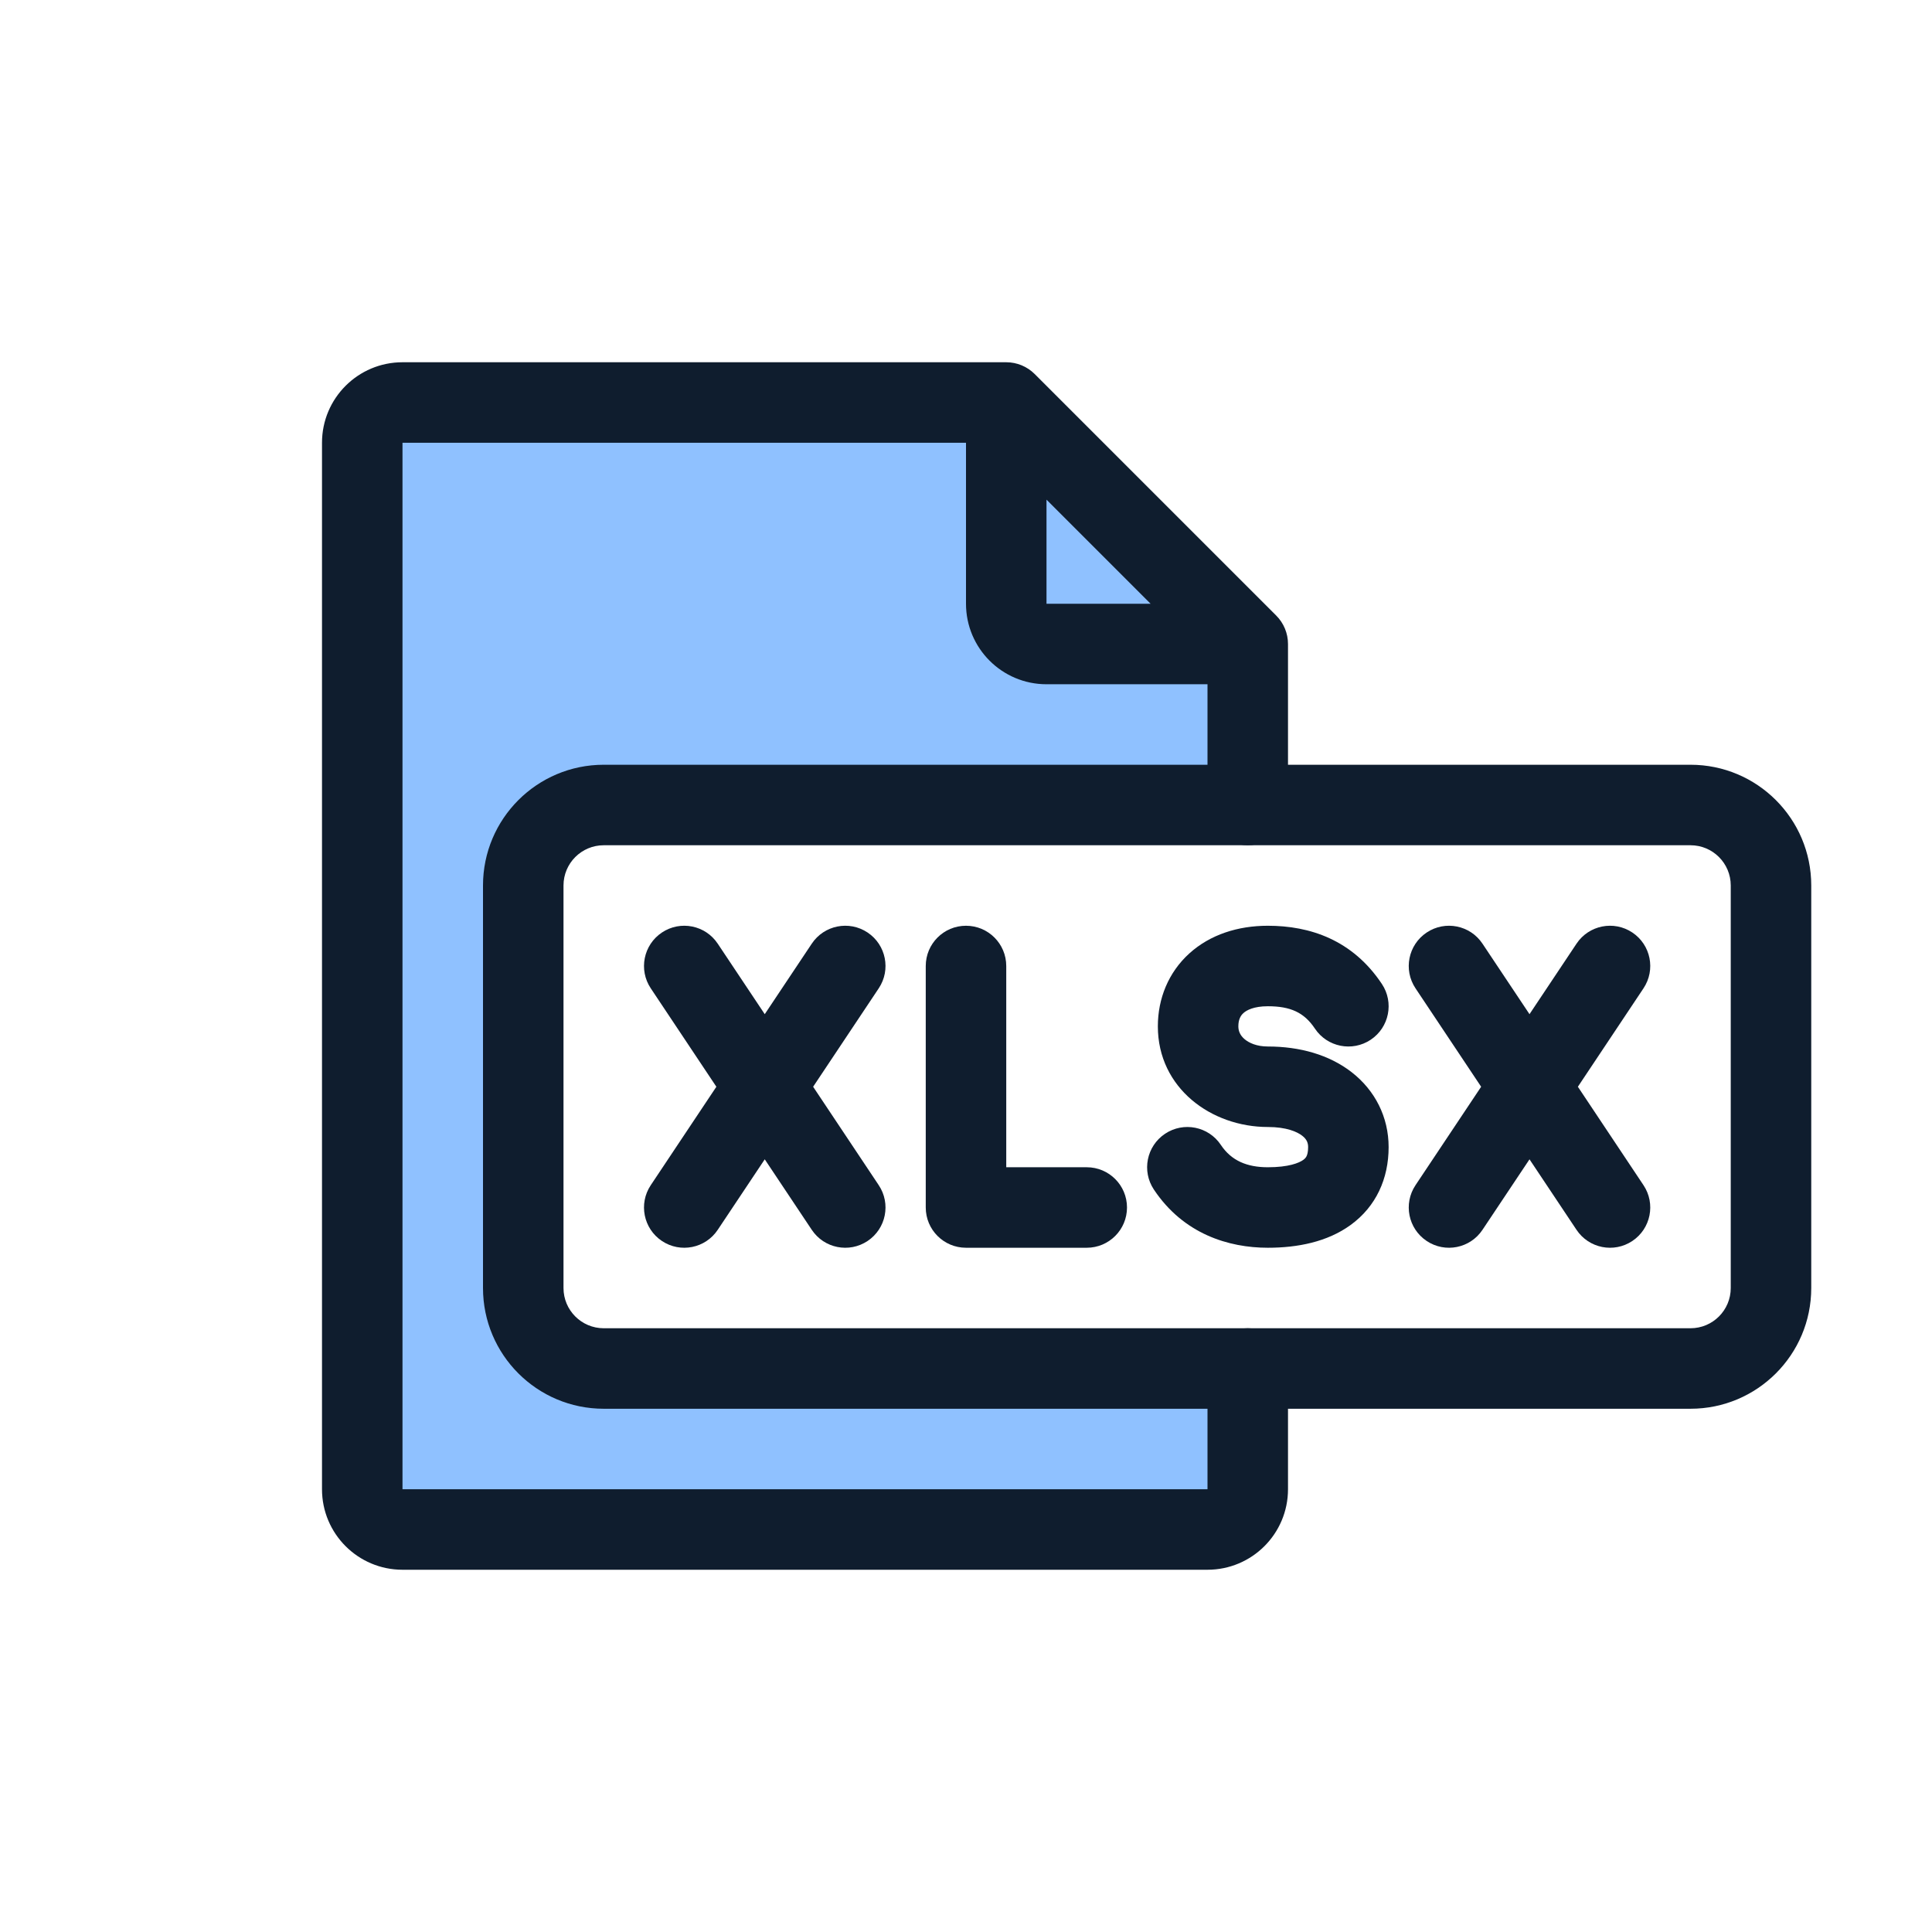 <svg width="96" height="96" viewBox="0 0 96 96" fill="none" xmlns="http://www.w3.org/2000/svg">
<path d="M27 68H62V76H18V20H49.5L62 31.5V40H27V68Z" fill="#8FC1FF"/>
<path fill-rule="evenodd" clip-rule="evenodd" d="M16 22C16 19.791 17.791 18 20 18H50C50.53 18 51.039 18.211 51.414 18.586L63.414 30.586C63.789 30.961 64 31.47 64 32V40C64 41.105 63.105 42 62 42C60.895 42 60 41.105 60 40V34H52C49.791 34 48 32.209 48 30V22L20 22V74H60V68C60 66.895 60.895 66 62 66C63.105 66 64 66.895 64 68V74C64 76.209 62.209 78 60 78H20C17.791 78 16 76.209 16 74V22ZM52 24.828L57.172 30H52V24.828Z" fill="#0F1D2E"/>
<path fill-rule="evenodd" clip-rule="evenodd" d="M24 44C24 40.686 26.686 38 30 38H84C87.314 38 90 40.686 90 44V64C90 67.314 87.314 70 84 70H30C26.686 70 24 67.314 24 64V44ZM30 42C28.895 42 28 42.895 28 44V64C28 65.105 28.895 66 30 66H84C85.105 66 86 65.105 86 64V44C86 42.895 85.105 42 84 42H30Z" fill="#0F1D2E"/>
<path fill-rule="evenodd" clip-rule="evenodd" d="M32.891 46.336C33.81 45.723 35.052 45.971 35.664 46.891L38 50.394L40.336 46.891C40.949 45.971 42.191 45.723 43.11 46.336C44.029 46.949 44.277 48.19 43.664 49.109L40.404 54L43.664 58.891C44.277 59.81 44.029 61.051 43.11 61.664C42.191 62.277 40.949 62.029 40.336 61.109L38 57.606L35.664 61.109C35.052 62.029 33.81 62.277 32.891 61.664C31.972 61.051 31.723 59.81 32.336 58.891L35.596 54L32.336 49.109C31.723 48.19 31.972 46.949 32.891 46.336Z" fill="#0F1D2E"/>
<path fill-rule="evenodd" clip-rule="evenodd" d="M70.891 46.336C71.81 45.723 73.052 45.971 73.664 46.891L76 50.394L78.336 46.891C78.949 45.971 80.191 45.723 81.11 46.336C82.029 46.949 82.277 48.19 81.664 49.109L78.404 54L81.664 58.891C82.277 59.81 82.029 61.051 81.11 61.664C80.191 62.277 78.949 62.029 78.336 61.109L76 57.606L73.664 61.109C73.052 62.029 71.81 62.277 70.891 61.664C69.972 61.051 69.723 59.81 70.336 58.891L73.597 54L70.336 49.109C69.723 48.19 69.972 46.949 70.891 46.336Z" fill="#0F1D2E"/>
<path fill-rule="evenodd" clip-rule="evenodd" d="M48 46C49.105 46 50 46.895 50 48V58H54C55.105 58 56 58.895 56 60C56 61.105 55.105 62 54 62H48C46.895 62 46 61.105 46 60V48C46 46.895 46.895 46 48 46Z" fill="#0F1D2E"/>
<path fill-rule="evenodd" clip-rule="evenodd" d="M59.1 47.373C60.133 46.439 61.513 46 62.999 46C65.083 46 67.201 46.696 68.664 48.891C69.277 49.81 69.029 51.051 68.11 51.664C67.191 52.277 65.949 52.029 65.336 51.109C64.799 50.304 64.115 50 62.999 50C62.287 50 61.934 50.203 61.784 50.34C61.647 50.464 61.533 50.657 61.533 50.998C61.533 51.239 61.627 51.449 61.835 51.629C62.056 51.82 62.444 52 62.999 52C64.576 52 66.044 52.405 67.167 53.28C68.325 54.182 69 55.507 69 57C69 58.566 68.376 59.95 67.114 60.867C65.951 61.713 64.47 62 62.999 62C61.053 62 58.81 61.32 57.336 59.109C56.723 58.19 56.972 56.949 57.891 56.336C58.81 55.723 60.052 55.971 60.664 56.891C61.19 57.68 61.97 58 62.999 58C64.03 58 64.549 57.787 64.761 57.633C64.851 57.567 64.894 57.508 64.923 57.448C64.955 57.383 65 57.248 65 57C65 56.78 64.926 56.605 64.708 56.435C64.456 56.238 63.924 56 62.999 56C60.201 56 57.533 54.077 57.533 50.998C57.533 49.626 58.054 48.32 59.1 47.373Z" fill="#0F1D2E"/>
</svg>
